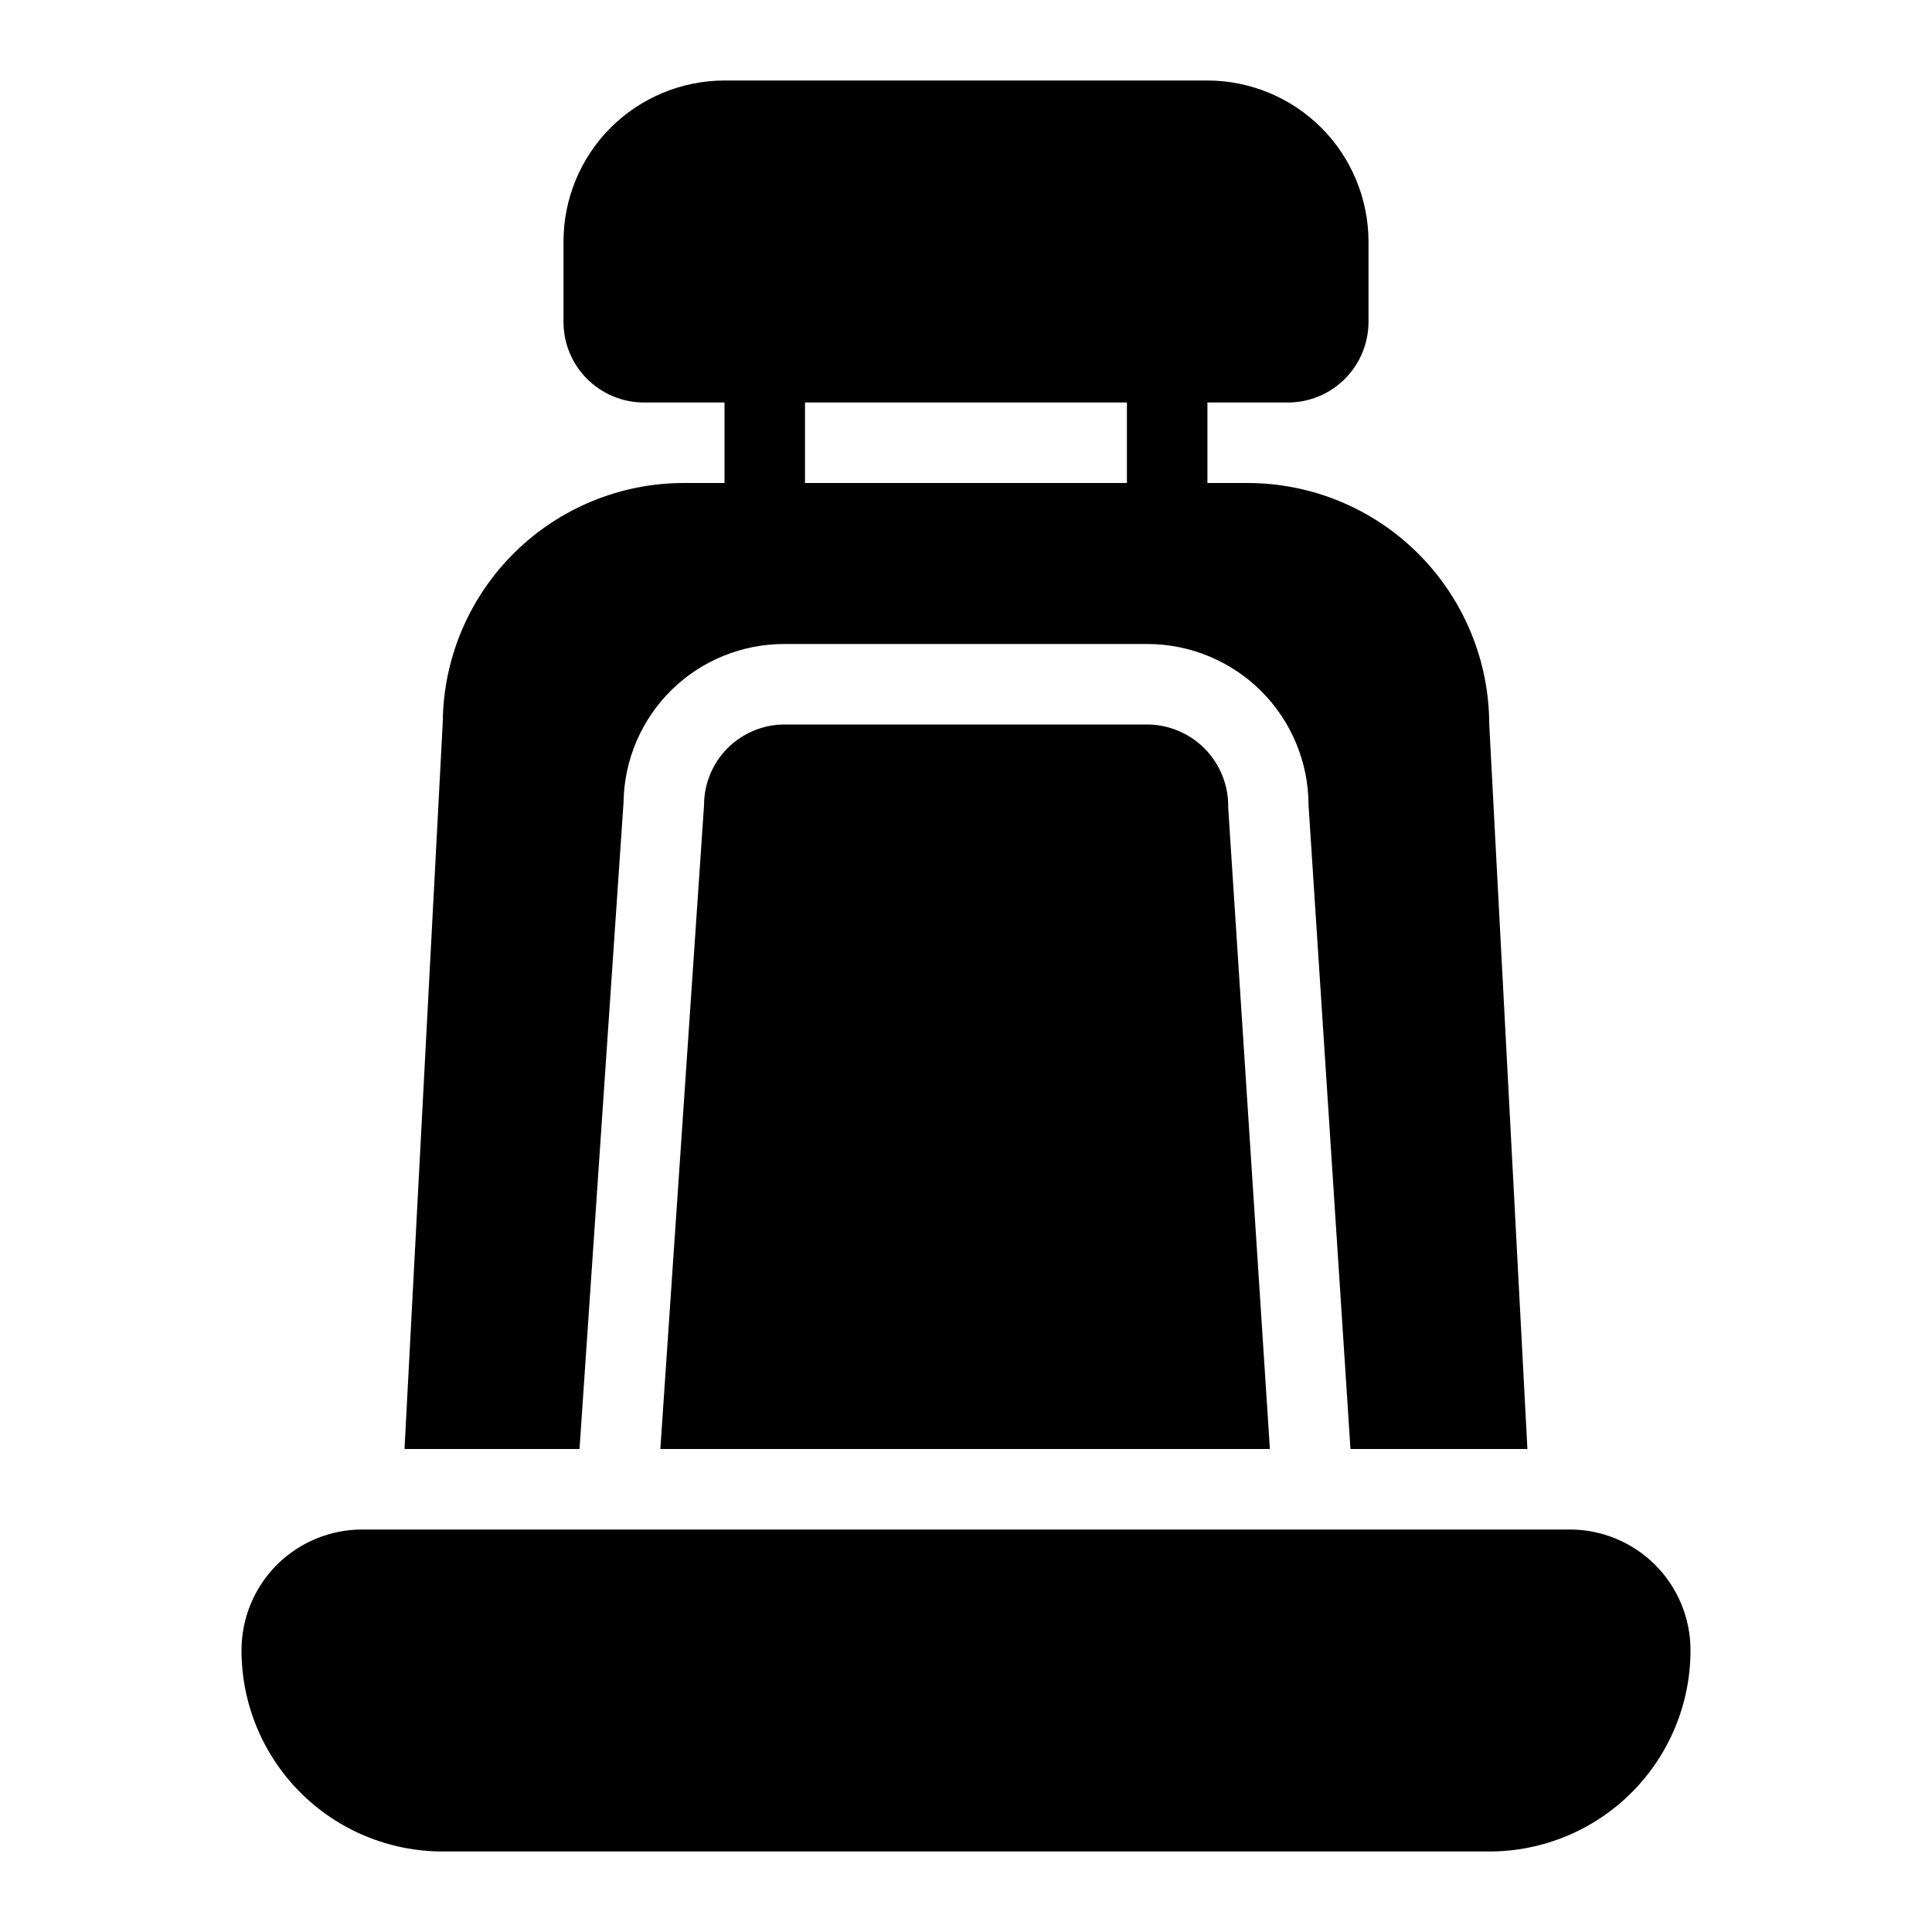 <svg xmlns="http://www.w3.org/2000/svg" width="24" height="24" viewBox="0 0 24 24" fill="none">
    <path
        d="M19.5 19H4.5C4.102 19 3.721 19.158 3.439 19.439C3.158 19.721 3 20.102 3 20.5C3 21.163 3.263 21.799 3.732 22.268C4.201 22.737 4.837 23 5.5 23H18.5C19.163 23 19.799 22.737 20.268 22.268C20.737 21.799 21 21.163 21 20.5C21 20.102 20.842 19.721 20.561 19.439C20.279 19.158 19.898 19 19.5 19Z"
        fill="#000000"></path>
    <path
        d="M7.746 9.966C7.753 9.441 7.967 8.941 8.341 8.572C8.715 8.204 9.22 7.999 9.745 8H14.255C14.785 8.001 15.293 8.212 15.668 8.586C16.043 8.961 16.254 9.47 16.255 10L16.776 18H18.974L18.5 9C18.499 8.205 18.182 7.442 17.62 6.88C17.058 6.317 16.295 6.001 15.499 6H14.999V5H15.999C16.265 5 16.519 4.894 16.706 4.707C16.894 4.519 16.999 4.265 17 4V3C16.999 2.47 16.788 1.961 16.413 1.586C16.038 1.212 15.53 1.001 14.999 1H9C8.469 1.001 7.961 1.212 7.586 1.586C7.211 1.961 7 2.47 7 3V4C7 4.265 7.105 4.519 7.293 4.707C7.48 4.894 7.734 5 8 5H9V6H8.5C7.708 5.999 6.949 6.312 6.387 6.869C5.825 7.426 5.506 8.182 5.5 8.974L5.025 18H7.199L7.746 9.966ZM10 5H13.999V6H10V5Z"
        fill="#000000"></path>
    <path
        d="M14.256 9H9.746C9.481 9 9.227 9.106 9.039 9.293C8.852 9.481 8.746 9.735 8.746 10L8.203 18H15.775L15.257 10.032C15.26 9.898 15.236 9.765 15.187 9.641C15.138 9.516 15.065 9.403 14.972 9.307C14.879 9.211 14.768 9.134 14.645 9.082C14.522 9.029 14.39 9.001 14.256 9Z"
        fill="#000000"></path>
</svg>